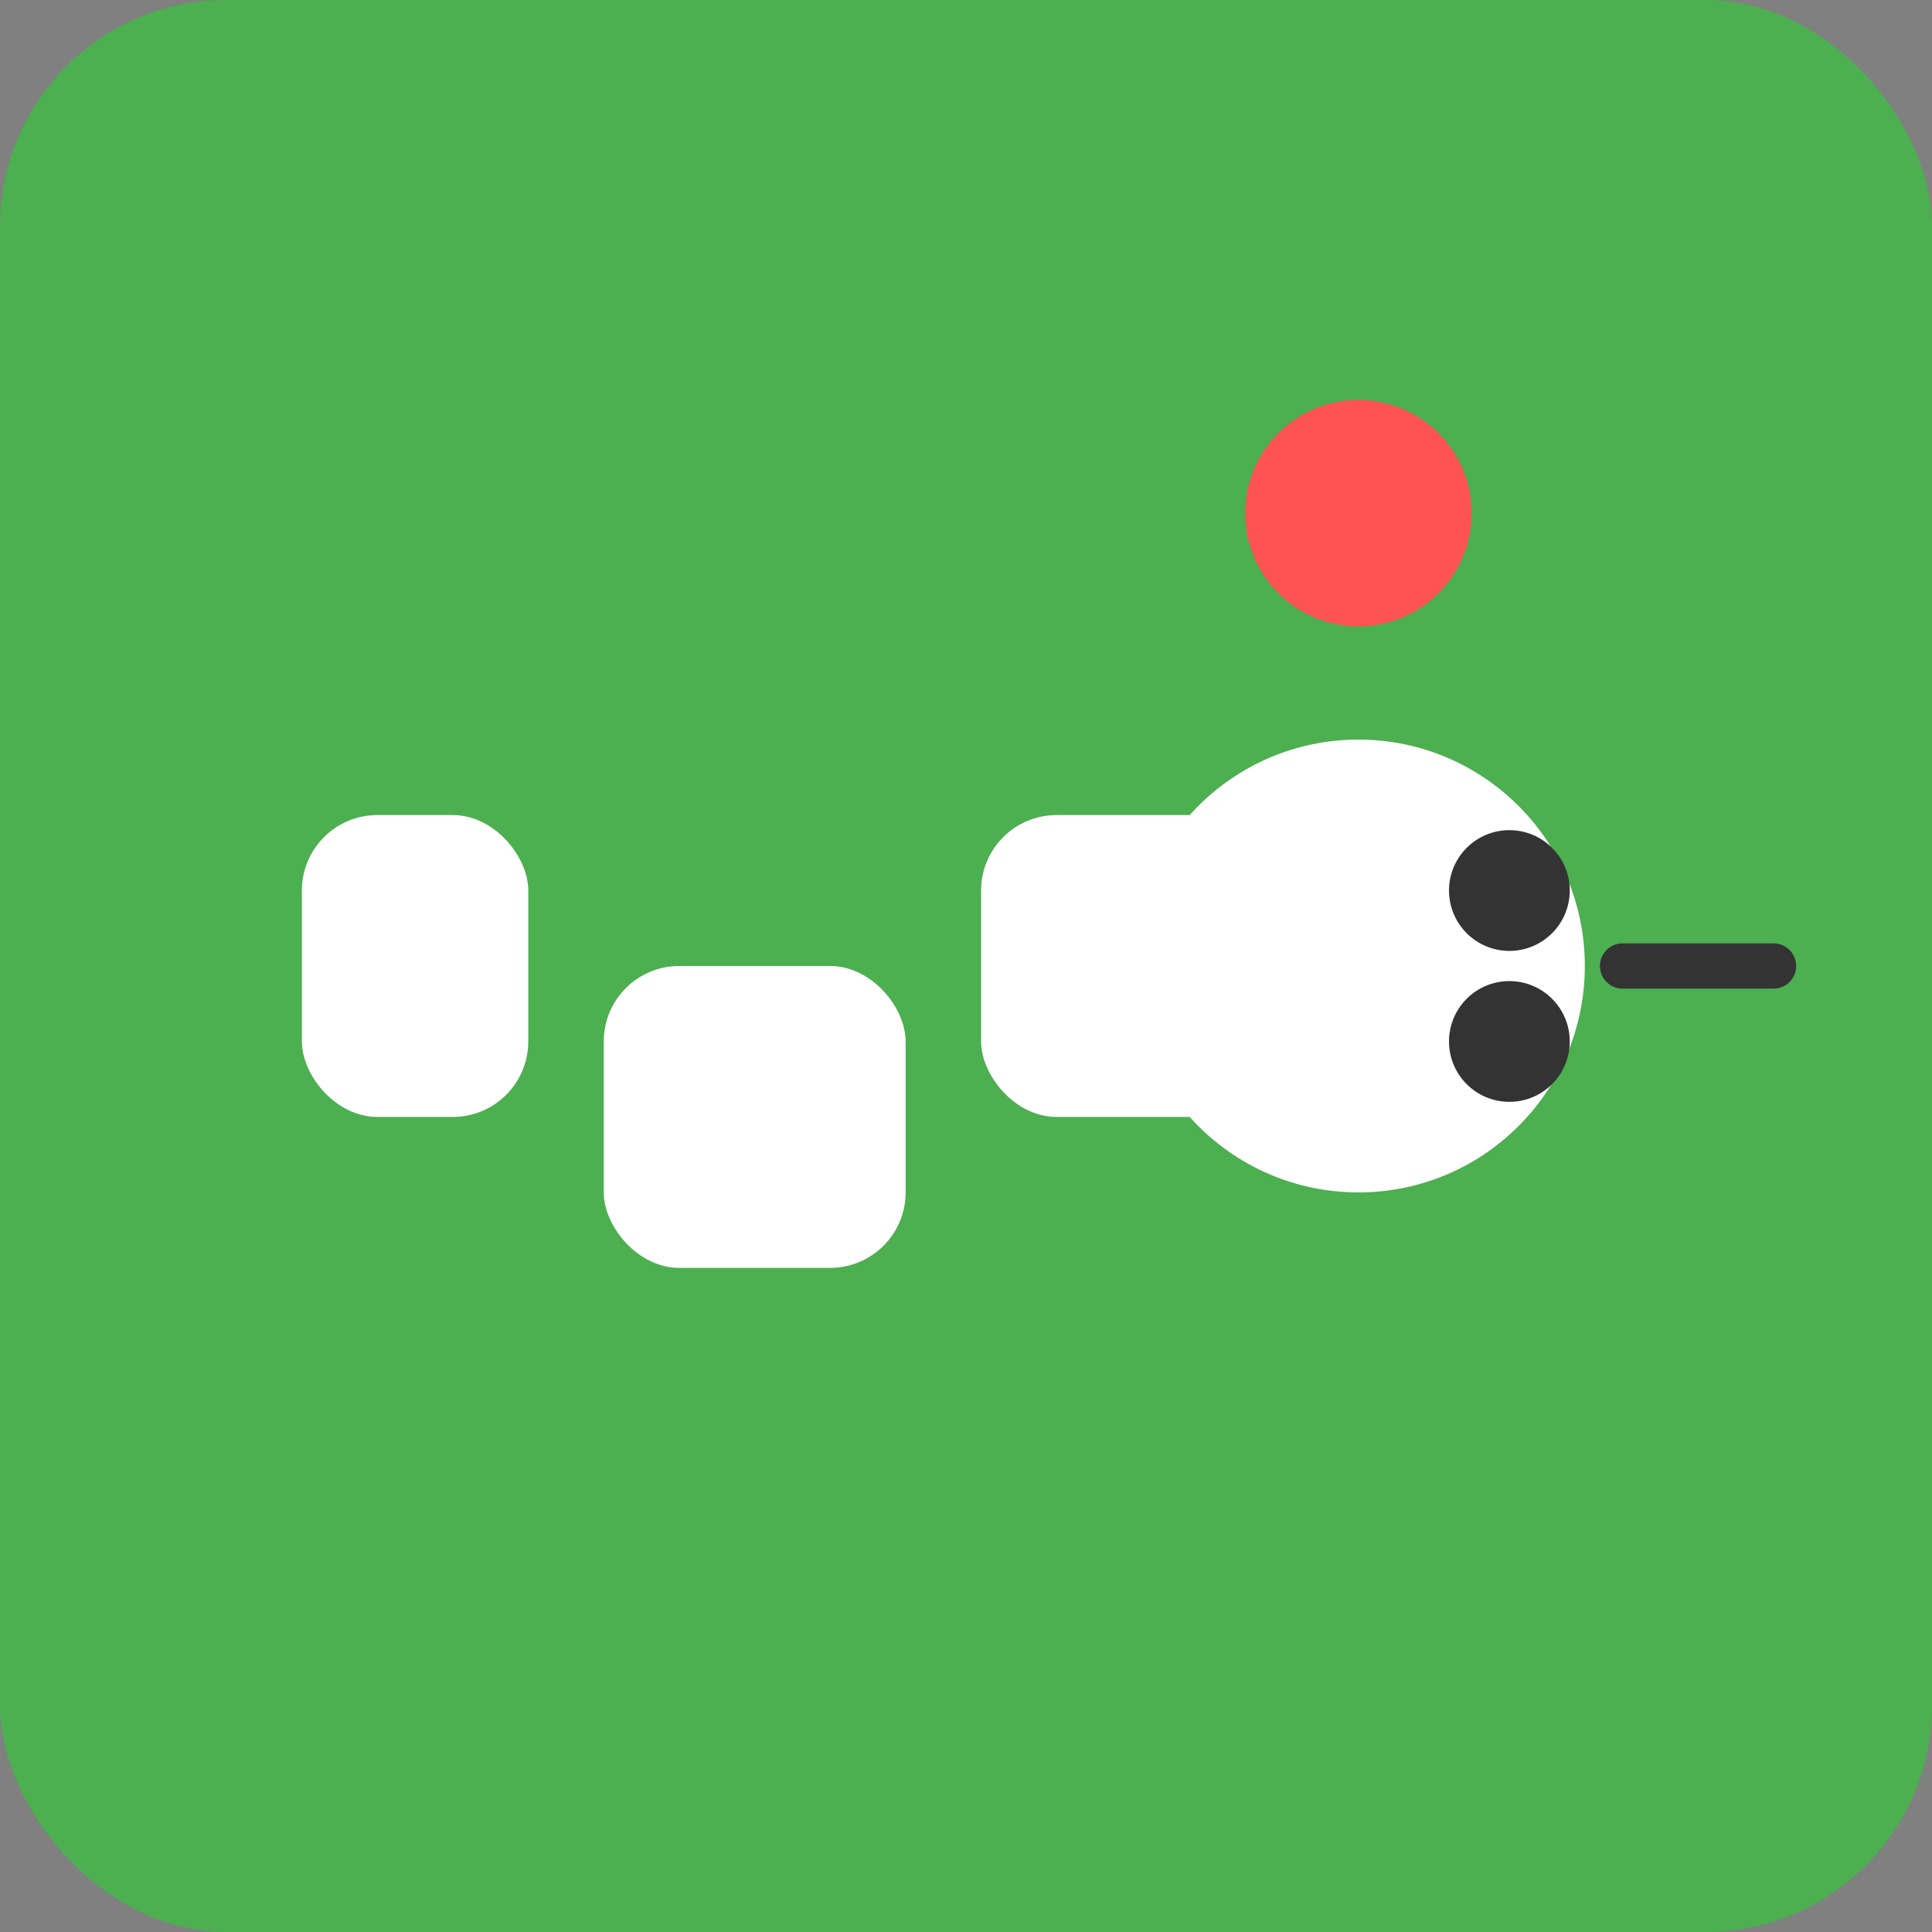 <svg xmlns="http://www.w3.org/2000/svg" width="256" height="256" viewBox="0 0 256 256">
  <rect x="0" y="0" width="256" height="256" fill="#808080" stroke="none"/>
  <rect width="256" height="256" rx="30" fill="#4CAF50"/>
  <g fill="#ffffff">
    <!-- 蛇头 -->
    <circle cx="180" cy="128" r="30"/>
    <circle cx="200" cy="118" r="8" fill="#333333"/>
    <circle cx="200" cy="138" r="8" fill="#333333"/>
    <path d="M215 128 L235 128" stroke="#333333" stroke-width="6" stroke-linecap="round"/>
    <!-- 蛇身 -->
    <rect x="130" y="108" width="40" height="40" rx="10"/>
    <rect x="80" y="128" width="40" height="40" rx="10"/>
    <rect x="40" y="108" width="30" height="40" rx="10"/>
    <!-- 食物 -->
    <circle cx="180" cy="68" r="15" fill="#ff5252"/>
  </g>
</svg>